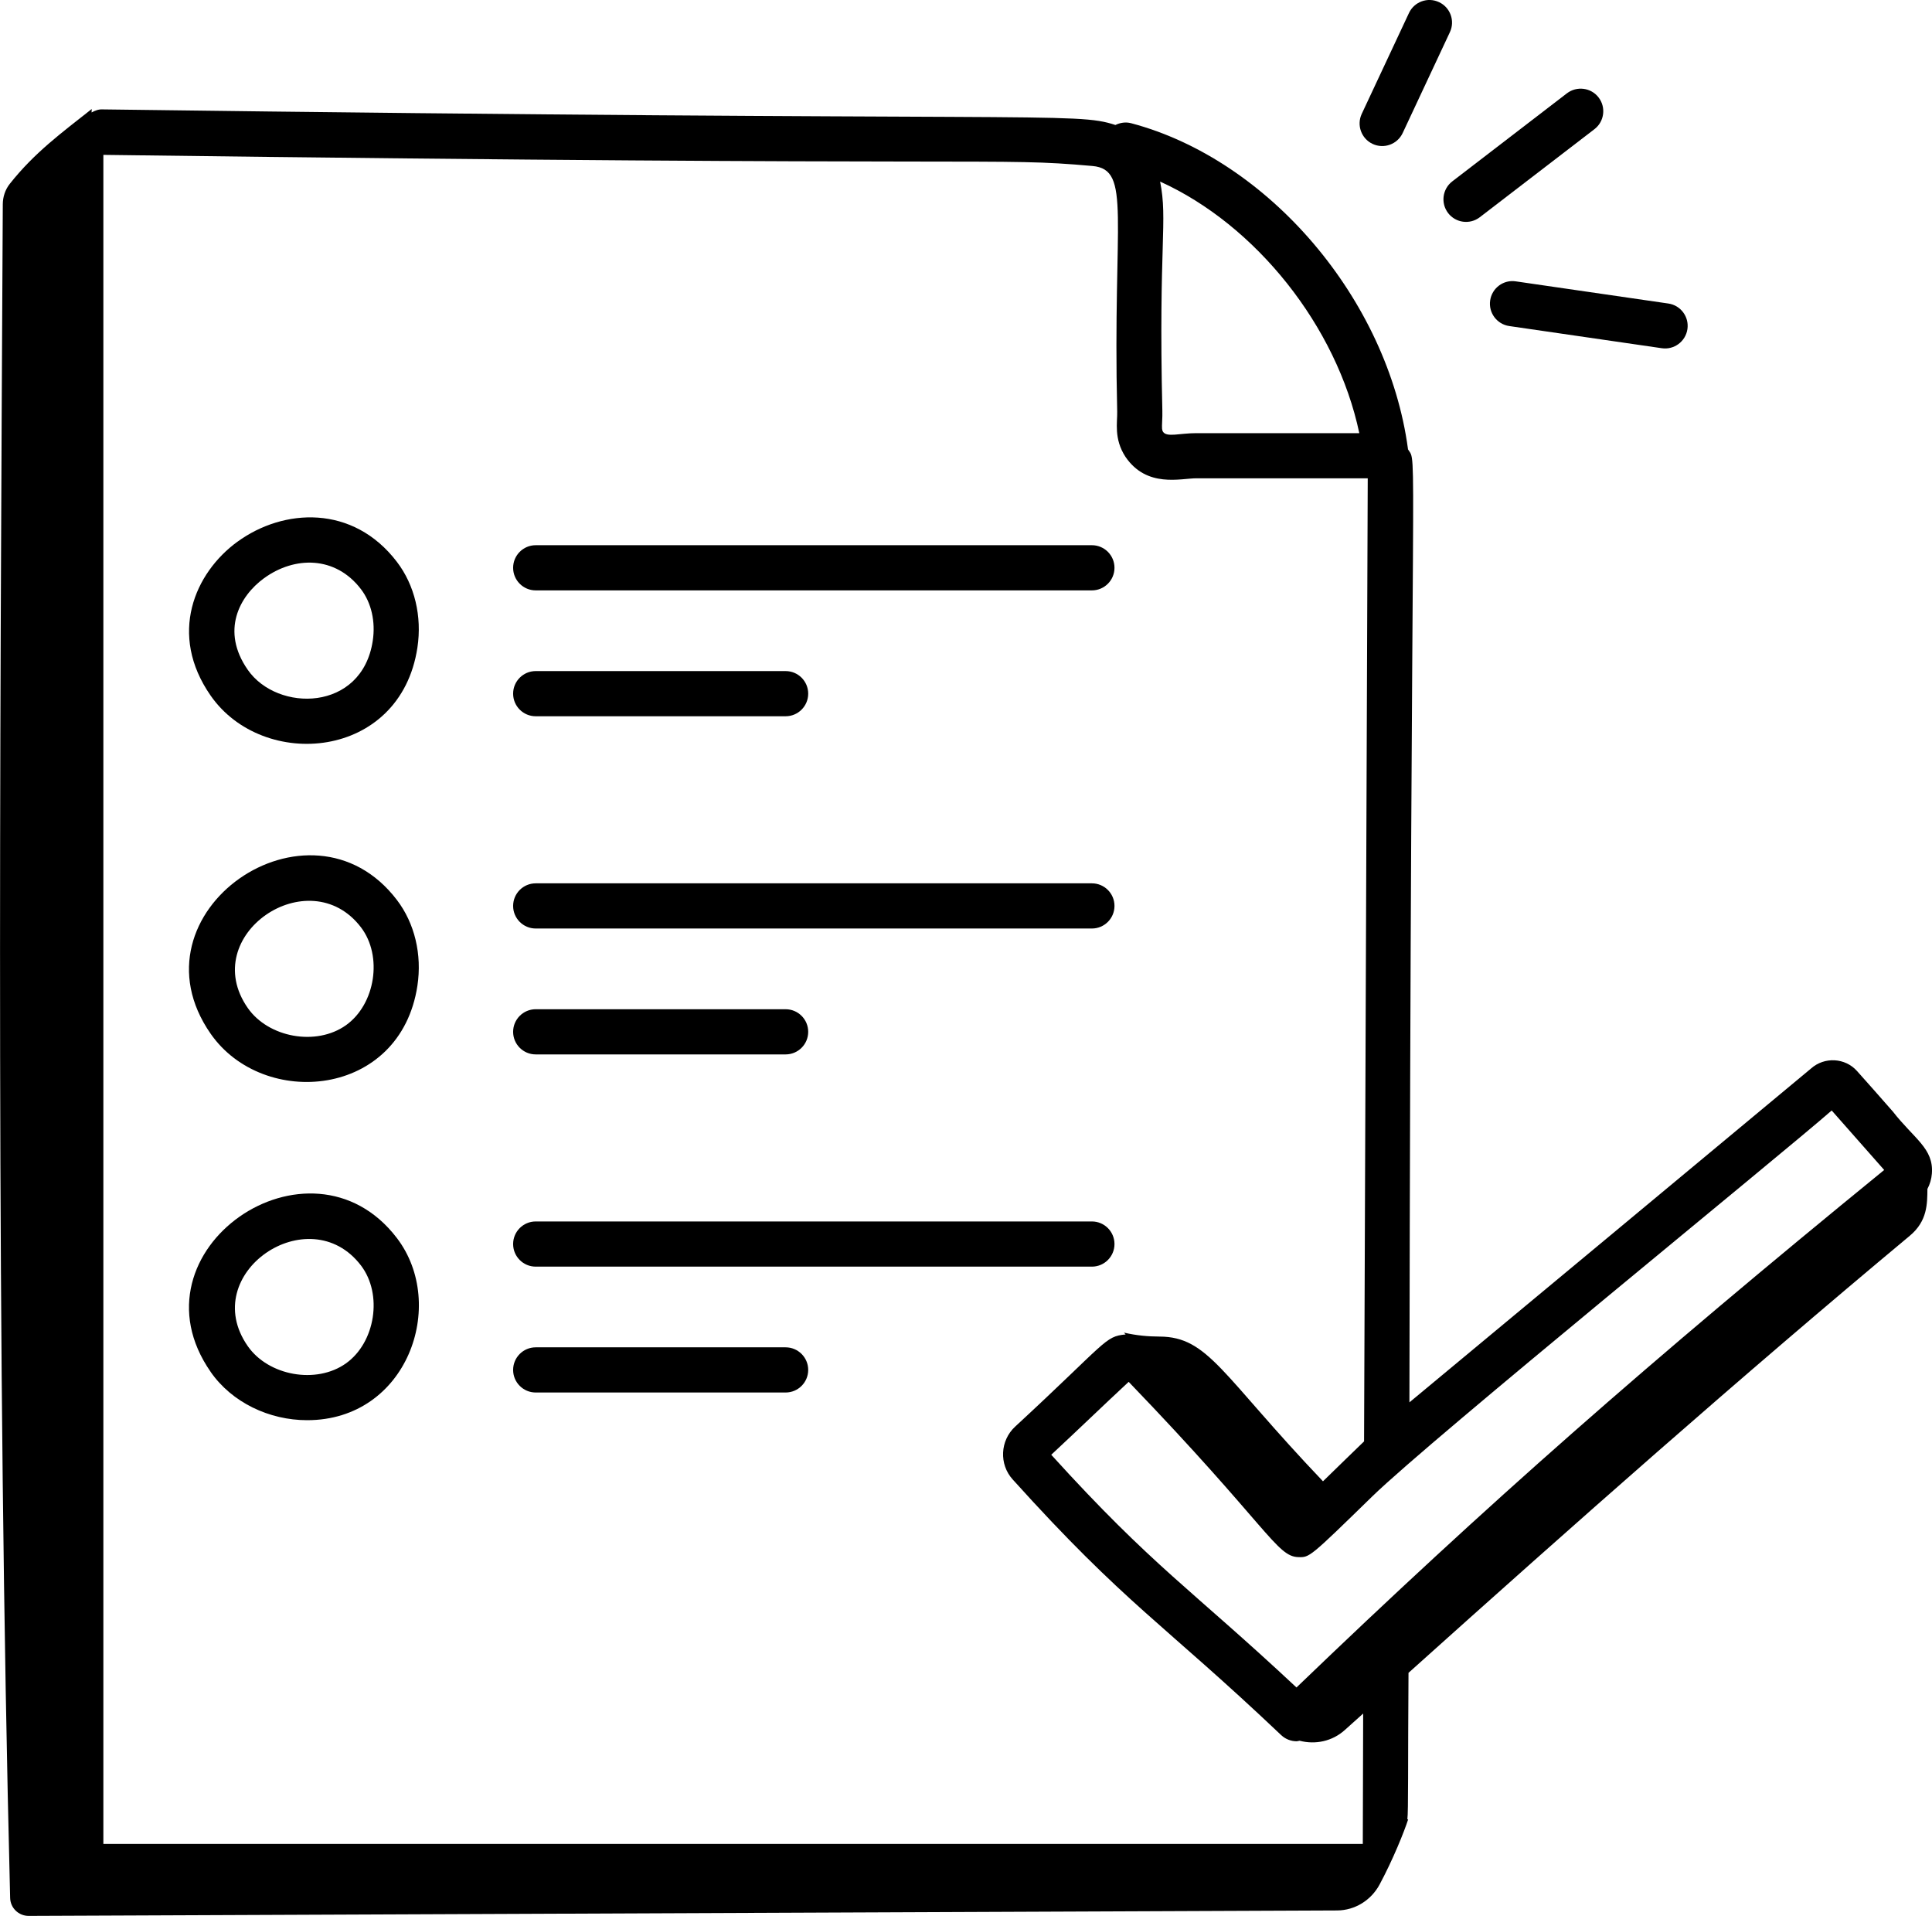 <?xml version="1.0" encoding="UTF-8"?>
<svg version="1.1" viewBox="0 0 64.151 63.611" xml:space="preserve" xmlns="http://www.w3.org/2000/svg"><g transform="translate(-1.925 -2.195)"><path d="m19.713 21.796h18.468c0.414 0 0.75-0.336 0.75-0.75s-0.336-0.75-0.75-0.75h-18.468c-0.414 0-0.75 0.336-0.75 0.75s0.336 0.75 0.75 0.75z"/><path d="m19.713 25.975h8.298c0.414 0 0.75-0.336 0.75-0.75s-0.336-0.75-0.75-0.75h-8.298c-0.414 0-0.75 0.336-0.75 0.75s0.336 0.75 0.75 0.75z"/><path d="m9.806 20.182c-1.419 1.035-2.302 3.074-0.887 5.107 1.744 2.508 6.301 2.141 6.866-1.594 0.157-1.036-0.091-2.074-0.681-2.846-1.458-1.912-3.769-1.782-5.298-0.666zm4.496 3.288c-0.356 2.356-3.164 2.382-4.151 0.962v-4.88e-4c-0.902-1.295-0.273-2.446 0.539-3.038 1.013-0.738 2.372-0.751 3.222 0.364 0.344 0.451 0.487 1.076 0.39 1.712z"/><path d="m19.713 33.022h18.468c0.414 0 0.75-0.336 0.75-0.75s-0.336-0.75-0.75-0.75h-18.468c-0.414 0-0.75 0.336-0.75 0.75s0.336 0.75 0.75 0.75z"/><path d="m19.713 37.202h8.298c0.414 0 0.75-0.336 0.75-0.75s-0.336-0.75-0.75-0.75h-8.298c-0.414 0-0.75 0.336-0.75 0.75s0.336 0.75 0.75 0.75z"/><path d="m8.919 36.515c1.748 2.513 6.302 2.134 6.866-1.594 0.157-1.037-0.091-2.074-0.681-2.847-2.887-3.789-8.99 0.41-6.185 4.441zm4.493-0.282c-0.987 0.702-2.575 0.412-3.261-0.574-1.68-2.414 2.038-4.935 3.761-2.675 0.726 0.953 0.479 2.552-0.5 3.249z"/><path d="m19.713 44.248h18.468c0.414 0 0.75-0.336 0.75-0.75s-0.336-0.75-0.75-0.75h-18.468c-0.414 0-0.75 0.336-0.75 0.75s0.336 0.75 0.75 0.75z"/><path d="m28.011 46.927h-8.298c-0.414 0-0.75 0.336-0.75 0.75s0.336 0.75 0.75 0.75h8.298c0.414 0 0.75-0.336 0.75-0.75s-0.336-0.75-0.75-0.75z"/><path d="m8.919 47.742c0.708 1.018 1.947 1.604 3.205 1.604 3.328 0 4.667-3.834 2.981-6.045-2.883-3.784-8.993 0.406-6.185 4.441zm4.493-0.282c-0.982 0.699-2.572 0.416-3.261-0.574-1.68-2.414 2.038-4.935 3.761-2.675 0.726 0.953 0.479 2.552-0.5 3.249z"/><path d="m64.763 39.084c-0.427-0.486-0.855-0.973-1.179-1.333-0.395-0.44-1.08-0.476-1.525-0.081-0.111 0.098-13.229 10.997-13.335 11.084 0.05-33.072 0.279-31.096-0.049-31.643-4.28e-4 -0.004 0.001-0.007 7.32e-4 -0.011-0.665-4.956-4.618-9.605-9.195-10.815-0.182-0.047-0.363-0.017-0.519 0.06-1.363-0.45-2.135-0.098-33.632-0.518-0.124-8e-3 -0.248 0.038-0.364 0.102 0.003-0.047 5e-3 -0.087 5e-3 -0.115-1.001 0.792-1.894 1.441-2.722 2.486-0.151 0.19-0.23 0.433-0.231 0.675-0.1 18.785-0.217 37.947 0.244 56.232 0.008 0.334 0.283 0.598 0.617 0.597l43.445-0.181c0.594-0.003 1.131-0.34 1.411-0.863 0.45-0.838 0.816-1.755 0.948-2.162-0.009 6.11e-4 -0.018 7.94e-4 -0.027 0.001 0.036-0.275 0.016-1.755 0.038-4.865 5.464-4.905 11.03-9.831 16.646-14.512 0.587-0.489 0.579-1.065 0.584-1.553 0.083-0.157 0.134-0.329 0.148-0.508 0.067-0.841-0.592-1.154-1.308-2.078zm-2.018-0.021c0.078 0.088 1.725 1.956 1.743 1.976-7.85 6.404-13.215 11.126-19.514 17.181-3.513-3.285-4.752-3.989-8.143-7.726 0.939-0.873 1.671-1.585 2.571-2.421 4.618 4.797 4.91 5.803 5.634 5.819 0.375 0.012 0.376 0.01 2.462-2.023 1.936-1.886 13.602-11.36 15.248-12.806zm-15.685-22.487h-5.412c-0.554 0-0.975 0.146-1.105-0.044-0.036-0.054-0.041-0.111-0.029-0.357 0.005-0.114 0.01-0.231 0.006-0.35-0.13-5.529 0.186-6.297-0.074-7.601 3.174 1.437 5.864 4.795 6.614 8.353zm0.116 46.84h-41.819v-56.079c30.542 0.399 29.449 0.068 32.841 0.369 1.312 0.116 0.67 1.718 0.823 8.157 0.01 0.346-0.12 0.9 0.277 1.503 0.709 1.037 1.83 0.709 2.351 0.709h5.691l-0.122 31.975c-0.355 0.34-0.807 0.784-1.364 1.325-3.368-3.532-3.801-4.797-5.426-4.805-0.384-2e-3 -0.759-0.034-1.183-0.131 0.019 0.021 0.037 0.039 0.056 0.061-0.699 0.062-0.614 0.238-3.67 3.061-0.5 0.462-0.536 1.249-0.081 1.752 3.769 4.179 4.974 4.75 8.914 8.487 0.145 0.137 0.331 0.206 0.516 0.206 0.033 0 0.064-0.014 0.097-0.018 0.527 0.139 1.089 0.016 1.499-0.353 0.203-0.183 0.409-0.366 0.612-0.549z"/><path d="m49.706 2.266c-0.374-0.177-0.822-0.014-0.997 0.361l-1.568 3.348c-0.176 0.375-0.014 0.822 0.361 0.998 0.372 0.175 0.821 0.016 0.998-0.361l1.568-3.349c0.176-0.375 0.014-0.822-0.361-0.997z"/><path d="m51.061 9.407 3.807-2.924c0.328-0.252 0.39-0.723 0.138-1.052-0.251-0.328-0.723-0.389-1.052-0.138l-3.807 2.924c-0.328 0.252-0.39 0.723-0.138 1.052 0.251 0.327 0.722 0.391 1.052 0.138z"/><path d="m52.255 11.536c-0.409-0.062-0.791 0.224-0.85 0.634-0.06 0.41 0.225 0.791 0.634 0.85l5.066 0.736c0.407 0.06 0.79-0.223 0.85-0.634 0.06-0.41-0.224-0.791-0.634-0.85z"/></g></svg>
